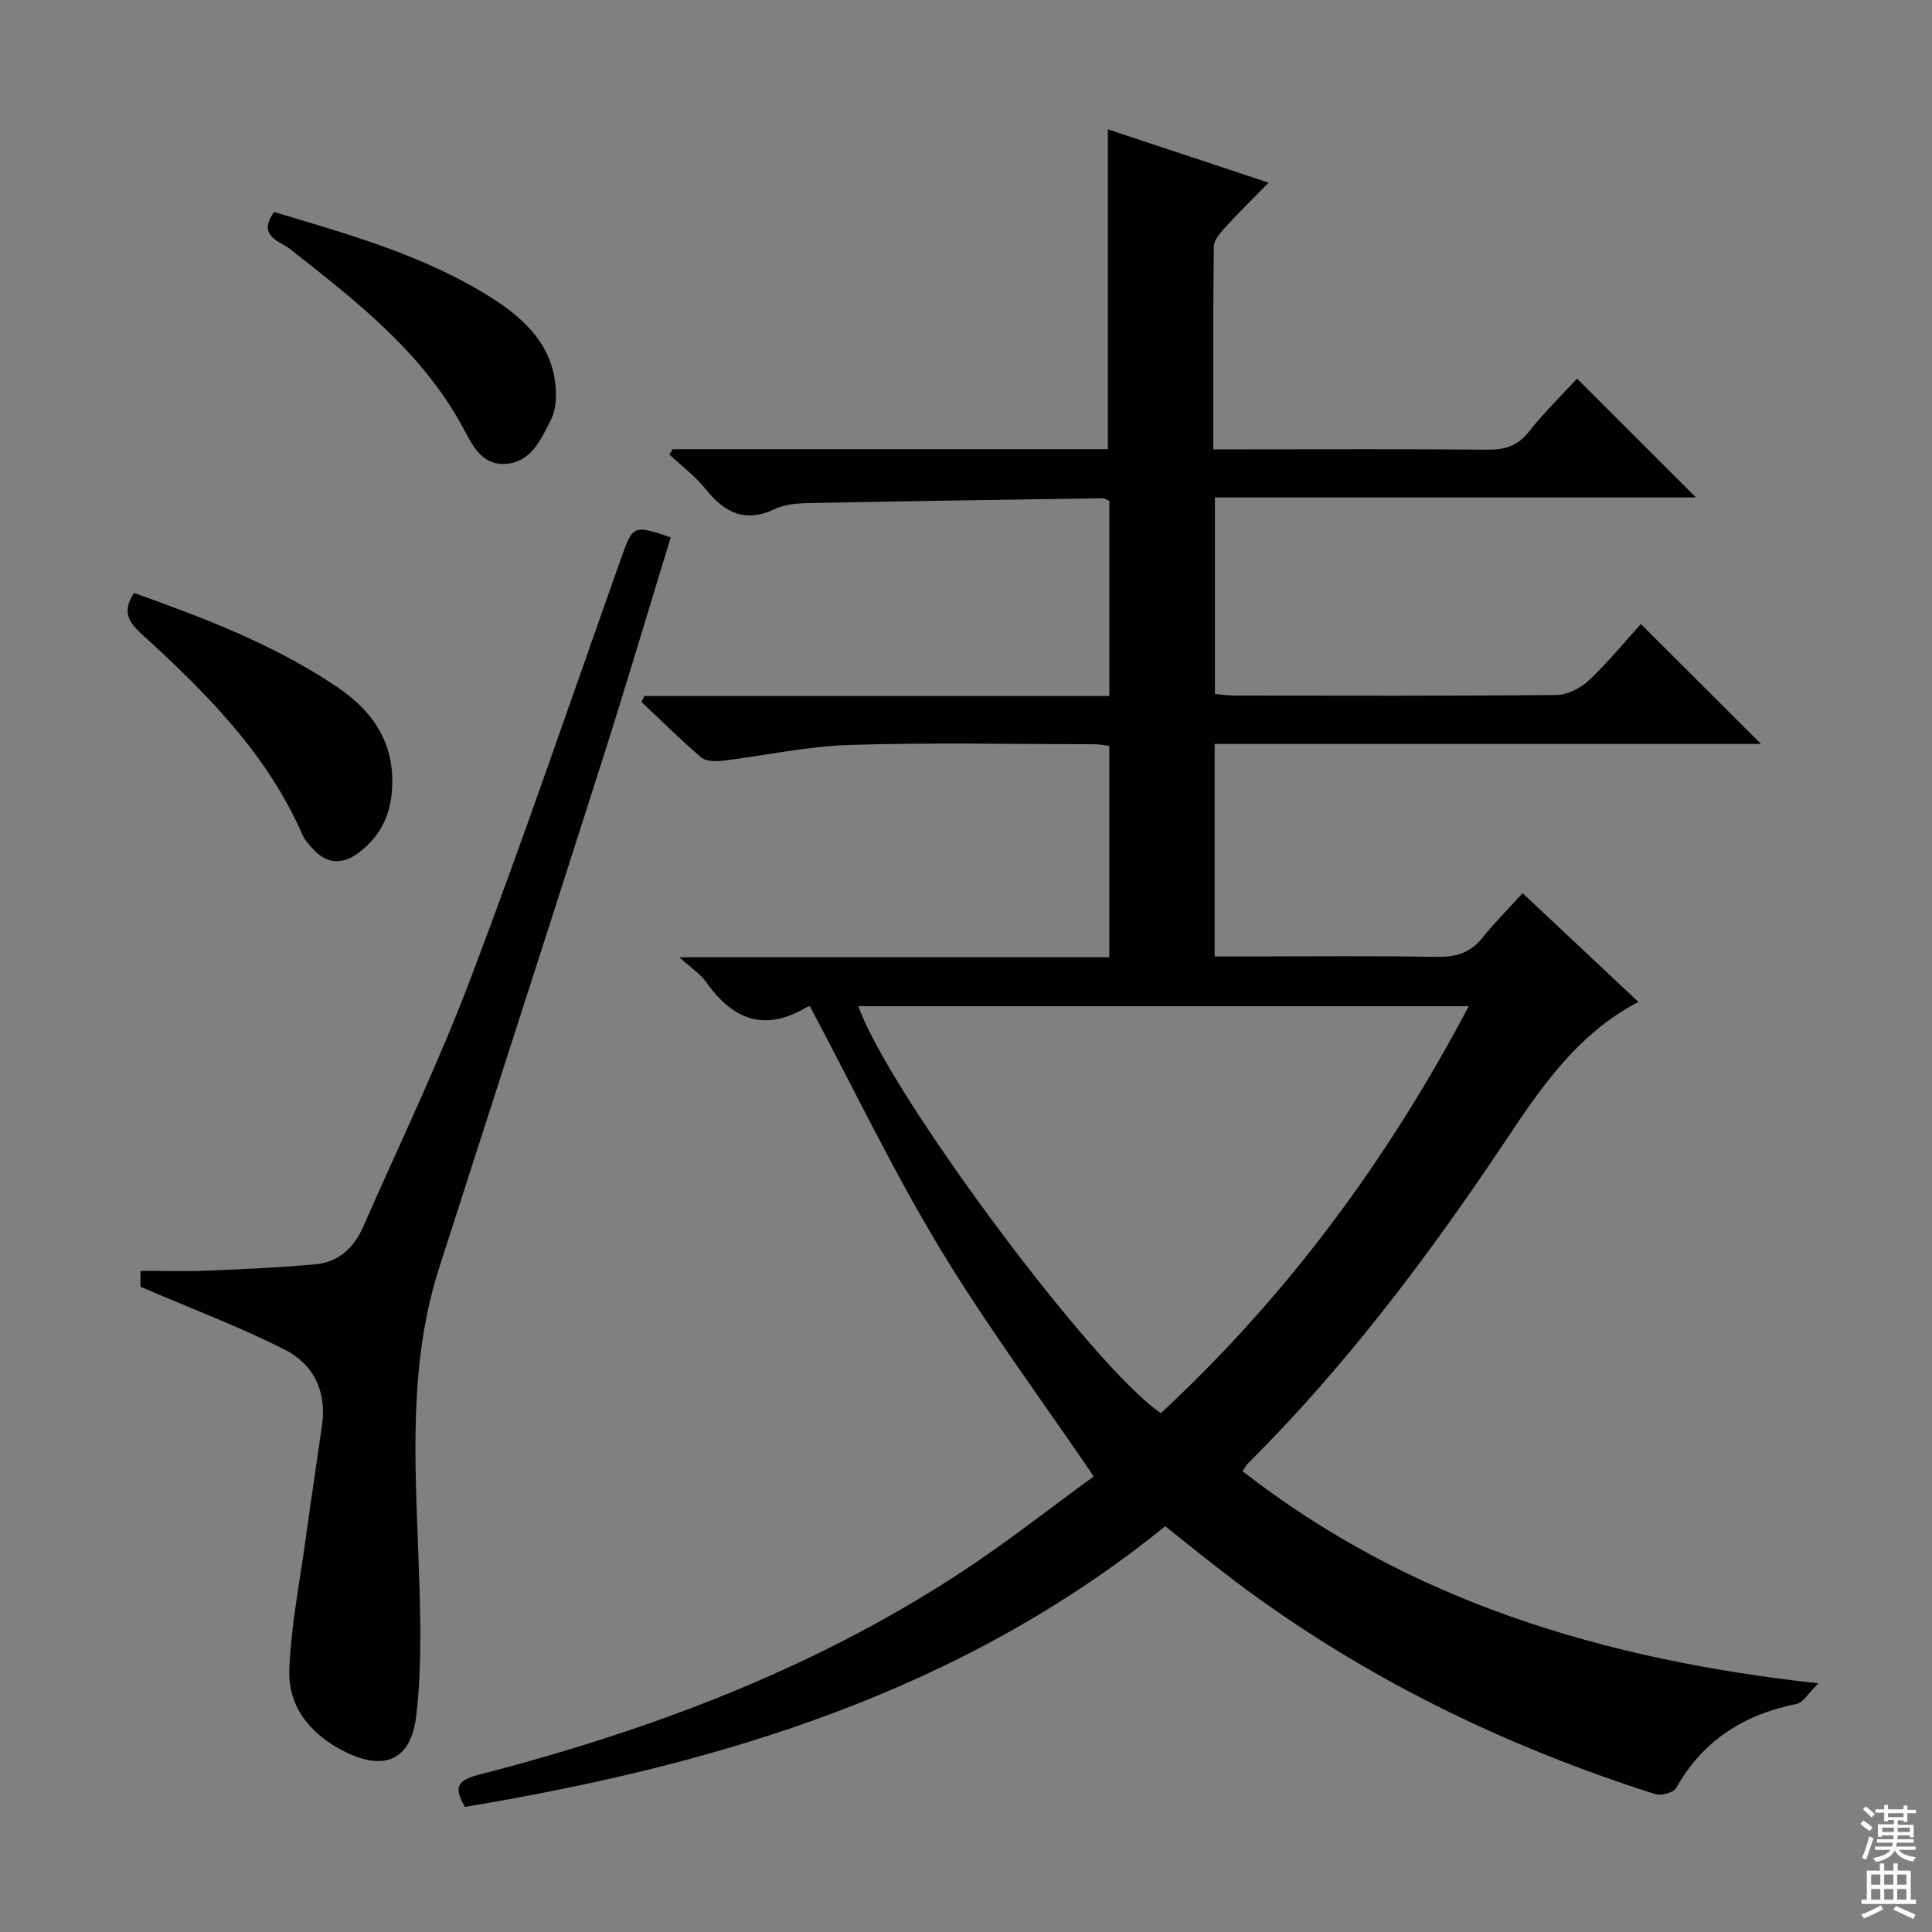 <svg enable-background="new 0 0 400 400" viewBox="0 0 400 400" xmlns="http://www.w3.org/2000/svg"><rect x="0" y="0" width="400" height="400" fill="#808080" stroke="none"/><g fill="#010103"><path d="m241.24 315.99c-42.33 34.3-92.28 49.35-144.99 58.11-2.07-3.66-2.03-5.39 2.69-6.61 35.25-9.09 69.09-21.72 99.74-41.76 9.72-6.36 18.87-13.59 27.77-20.05-11.01-16.19-22.22-31.27-31.89-47.28-9.67-16.02-17.79-32.98-26.82-49.96.3 0-.28-.18-.63.03-8.72 5.27-15.41 2.71-20.93-5.18-1.12-1.6-2.9-2.72-5.52-5.1h89.01c0-14.96 0-29.21 0-43.76-1.06-.13-2.01-.34-2.95-.34-17-.02-34.01-.39-50.99.15-8.73.27-17.4 2.22-26.12 3.26-1.46.18-3.46.14-4.44-.69-4.27-3.65-8.27-7.63-12.36-11.49.2-.41.41-.82.61-1.22h96.26c0-13.86 0-27.11 0-40.41-.57-.22-1.02-.54-1.46-.53-20.14.3-40.29.59-60.43.99-2.46.05-5.17.19-7.32 1.22-6.26 2.99-10.52.74-14.45-4.19-2.11-2.65-4.94-4.73-7.44-7.07.22-.37.45-.74.67-1.11h90.12c0-22.2 0-43.93 0-66.22 10.78 3.57 21.55 7.15 33.28 11.04-3.3 3.37-6.18 6.19-8.89 9.16-1.06 1.16-2.43 2.67-2.45 4.04-.18 13.79-.11 27.59-.11 42.01h5.75c17 0 34-.09 51 .07 3.61.03 6.24-.74 8.58-3.71 3.17-4.03 6.89-7.63 9.98-11 8.3 8.28 16.44 16.42 24.63 24.6-32.81 0-66.02 0-99.6 0v40.7c1.31.11 2.73.32 4.15.32 22.17.02 44.33.1 66.5-.12 2.28-.02 5.01-1.38 6.72-2.98 3.98-3.75 7.47-8.02 10.81-11.71 8.36 8.35 16.53 16.5 24.87 24.82-37.44 0-75.13 0-113.11 0v44h7.87c12.67 0 25.34-.15 38 .09 3.98.08 7.03-.77 9.57-3.95 2.49-3.11 5.33-5.95 8.32-9.24 8.35 7.84 16.07 15.09 23.97 22.52-12.71 6.63-20.28 17.9-27.71 29.04-15.85 23.73-32.93 46.43-53.21 66.59-.34.34-.55.82-1.02 1.54 34.6 26.92 74.64 38.99 119.2 43.91-2.07 2.03-3.12 3.99-4.51 4.26-10.9 2.19-19.38 7.54-24.93 17.4-.55.97-3.1 1.67-4.33 1.27-31.46-10-60.77-24.3-87.2-44.24-4.77-3.59-9.4-7.38-14.26-11.22zm-63.53-107.67c6.3 17.94 48.84 75.13 62.65 84.25 26.05-24.19 46.88-52.32 63.73-84.25-42.48 0-84.23 0-126.38 0z"/><path d="m29.08 266.41c0-.34 0-1.77 0-3.3 4.68 0 9.13.15 13.57-.03 7.59-.31 15.2-.63 22.76-1.33 4.66-.43 7.88-3.45 9.73-7.65 7.55-17.16 15.7-34.1 22.34-51.62 10.88-28.7 20.78-57.78 31.05-86.72 2.51-7.06 2.53-7.14 10.34-4.51-4.69 15.3-9.24 30.67-14.11 45.93-11.19 35.11-22.55 70.17-33.82 105.26-6.35 19.76-5.02 40.05-4.29 60.34.39 10.77.77 21.67-.45 32.33-1.1 9.62-6.91 11.74-15.43 7.24-6.71-3.54-11.15-9.14-10.87-16.67.33-8.88 2.09-17.71 3.31-26.55 1.11-8.05 2.32-16.08 3.47-24.13.99-6.92-1.8-12.57-7.66-15.54-9.4-4.76-19.33-8.49-29.94-13.05z"/><path d="m27.77 122.77c14.63 5.23 29.2 10.75 42.22 19.6 7.67 5.21 12.04 12.16 11.11 21.88-.51 5.35-2.93 9.49-7.17 12.53-3.07 2.2-6.26 2.08-8.97-.85-.9-.97-1.87-1.99-2.38-3.17-7.39-16.95-20.2-29.58-33.51-41.74-2.85-2.6-3.58-4.85-1.3-8.25z"/><path d="m56.75 43.89c15.61 4.69 31.14 9 44.93 17.71 7.43 4.7 13.37 10.56 13.43 20.18.01 1.77-.32 3.74-1.12 5.29-2.03 3.96-4 8.53-9.14 8.96-5.28.44-7.16-4.15-9.21-7.89-8.49-15.48-22.08-25.93-35.56-36.56-2.14-1.68-6.92-2.66-3.33-7.69z"/></g><path d="m385.2 377.6.6-.7c.6.4 1.3.9 1.9 1.5l-.6.7c-.8-.5-1.4-1-1.9-1.5zm.3 7.1c.6-1.4 1.1-2.9 1.5-4.5.3.1.6.3.9.4-.5 1.4-1 2.9-1.5 4.4zm.2-10.1.6-.6c.7.5 1.3 1.1 1.9 1.6l-.7.7c-.6-.6-1.2-1.2-1.8-1.7zm8.4-.8h.8v.9h1.8v.7h-1.8v1.8h-.8v-.3h-1.2v.9h3.3v2.6h-.8v-.4h-2.5c0 .3 0 .6-.1.8h3.4v.7h-3.5c0 .3-.1.6-.1.8h4v.7h-3.5c.7.9 1.9 1.3 3.6 1.5-.2.2-.4.5-.6.9-1.9-.3-3.2-1.1-3.8-2.3-.5 1.1-1.8 2-3.9 2.4-.2-.3-.4-.5-.6-.8 1.9-.4 3.1-.9 3.6-1.7h-3.2v-.7h3.5c.1-.2.1-.5.2-.8h-3.3v-.7h3.4c0-.2 0-.5 0-.8h-2.4v.3h-.8v-2.6h3.3v-.9h-1.2v.3h-.8v-1.8h-1.8v-.7h1.8v-.9h.8v.9h3.2zm-4.4 5.5h2.4c0-.3 0-.6 0-.9h-2.4zm1.2-3.1h3.2v-.8h-3.2zm4.4 2.2h-2.4v.9h2.5v-.9z" fill="#fcfafa"/><path d="m389.2 385.8h.9v1.5h1.9v-1.5h.9v1.5h2.7v6h1.1v.9h-11.3v-.9h1.1v-6h2.7zm.2 8.7.5.8c-1.2.6-2.5 1.3-4 1.9-.2-.3-.3-.6-.6-.8 1.6-.6 3-1.3 4.1-1.9zm-2-4.3h1.9v-2.1h-1.9zm0 3.1h1.9v-2.2h-1.9zm2.7-3.1h1.9v-2.1h-1.9zm0 3.1h1.9v-2.2h-1.9zm2.4 1.3c1.4.6 2.7 1.2 4.1 1.8l-.5.9c-1.5-.7-2.8-1.4-4.1-1.9zm2.2-6.5h-1.9v2.1h1.9zm-1.9 5.2h1.9v-2.2h-1.9z" fill="#fcfafa"/></svg>